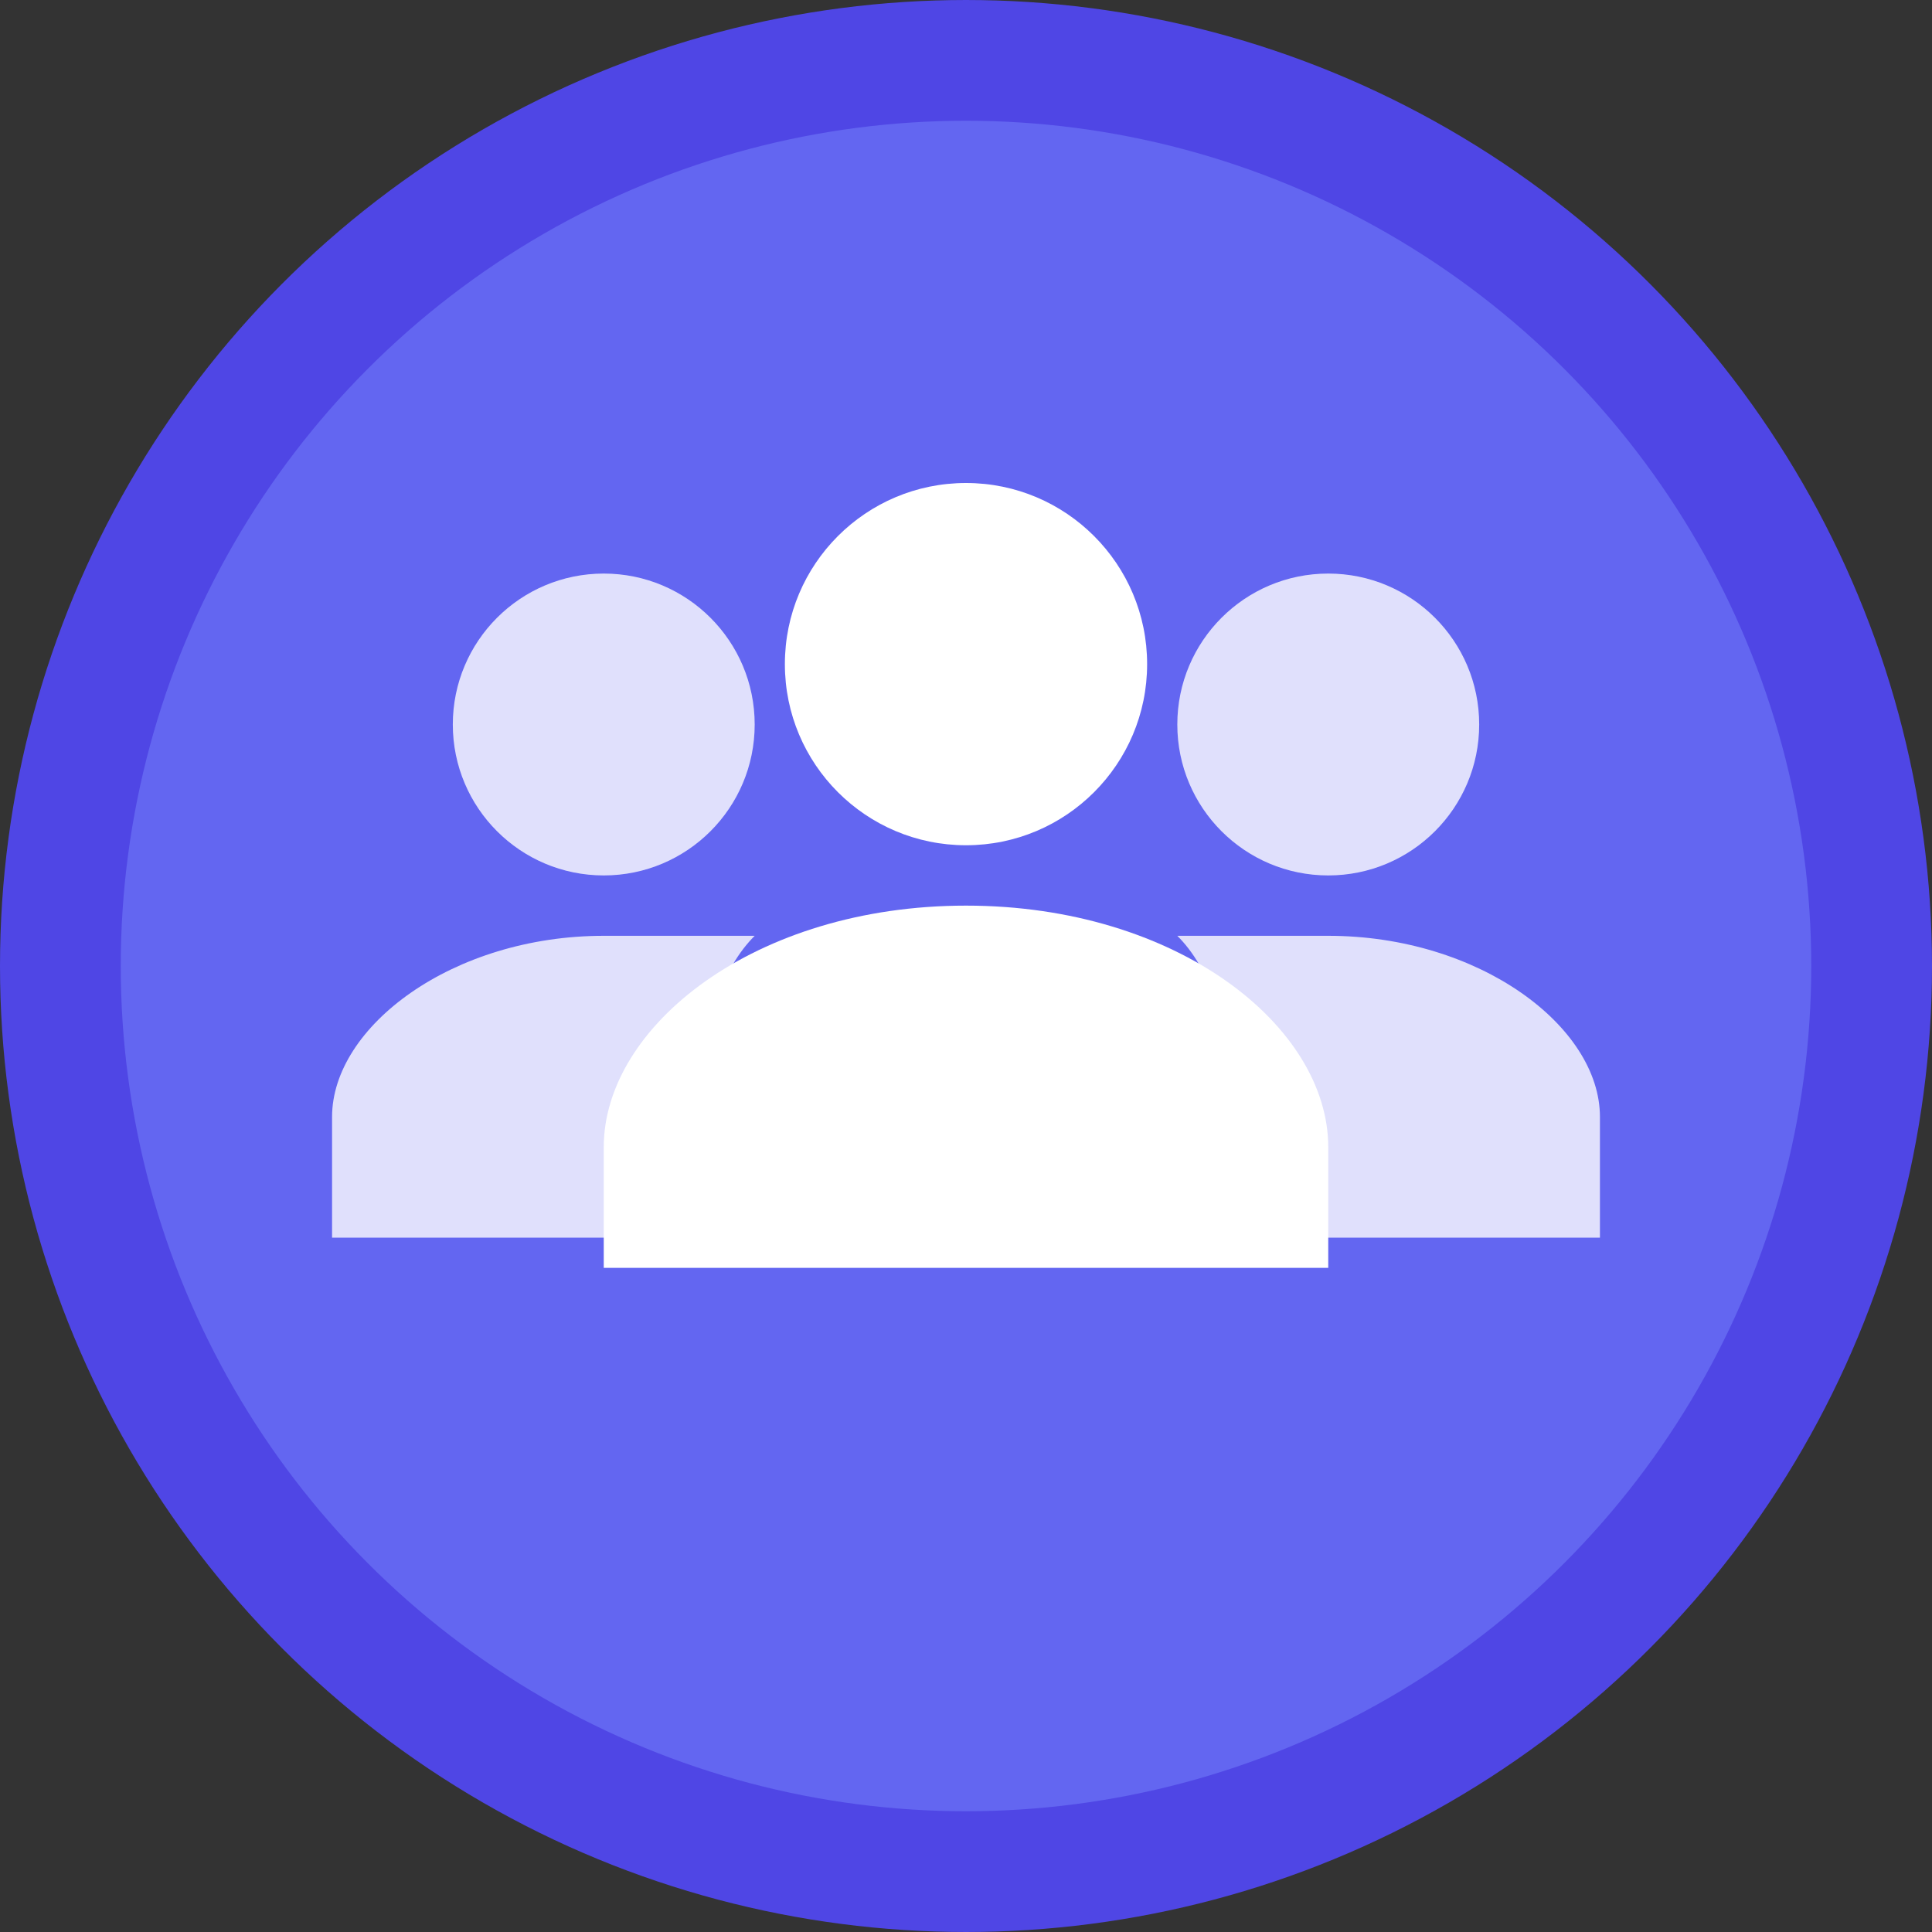 <svg xmlns="http://www.w3.org/2000/svg" viewBox="0 0 32 32" fill="none">
  <rect x="0" y="0" width="32" height="32" fill="#333333" stroke="none"/>
  <!-- Background circle -->
  <circle cx="16" cy="16" r="15" fill="#6366f1" stroke="#4f46e5" stroke-width="2"/>
  
  <!-- User group icon (simplified) -->
  <!-- Center person -->
  <circle cx="16" cy="11" r="3" fill="white"/>
  <path d="M16 15c-3.5 0-6 2-6 4v2h12v-2c0-2-2.5-4-6-4z" fill="white"/>
  
  <!-- Left person -->
  <circle cx="10" cy="12" r="2.5" fill="white" opacity="0.8"/>
  <path d="M10 15.5c-2.5 0-4.5 1.5-4.5 3v2h6v-1c0-2.5 0.5-3.5 1-4h-2.5z" fill="white" opacity="0.8"/>
  
  <!-- Right person -->
  <circle cx="22" cy="12" r="2.5" fill="white" opacity="0.8"/>
  <path d="M22 15.5c2.5 0 4.5 1.5 4.5 3v2h-6v-1c0-2.5-0.5-3.5-1-4h2.5z" fill="white" opacity="0.8"/>
</svg>